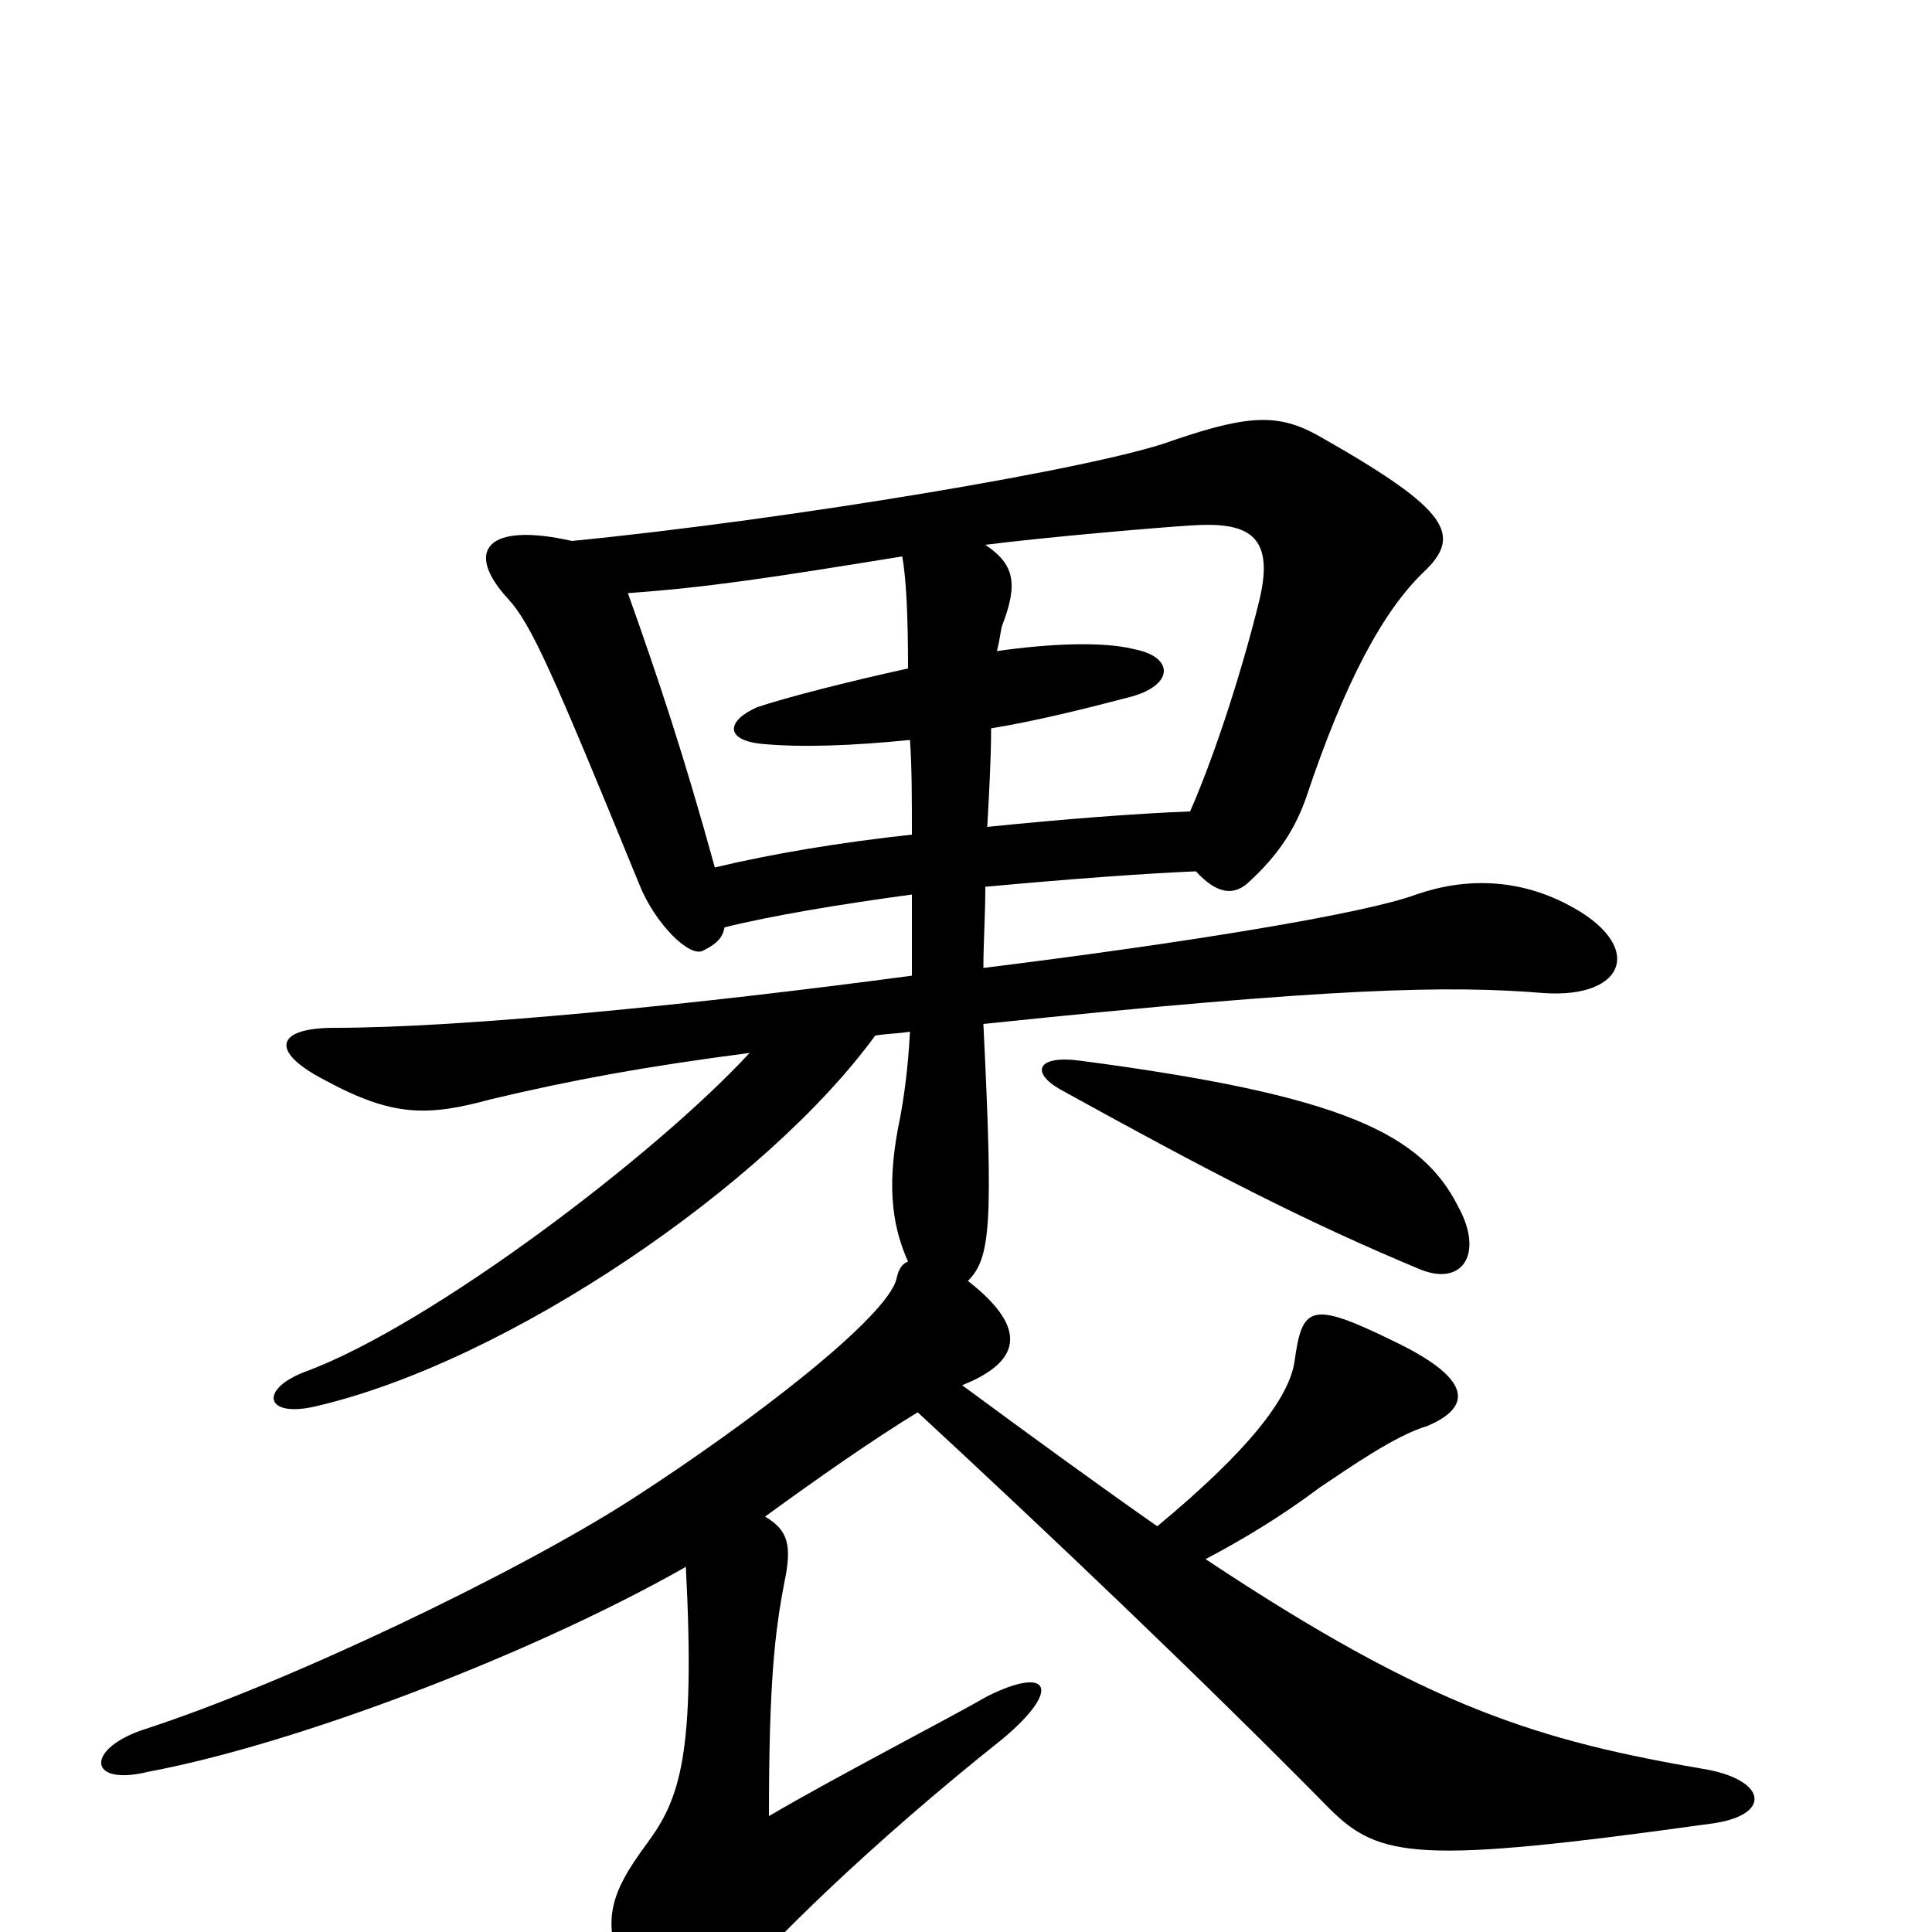 <svg xmlns="http://www.w3.org/2000/svg" viewBox="0 -1000 1000 1000">
	<path fill="#000000" d="M755 -375C736 -413 696 -433 559 -451C537 -454 533 -445 549 -436C625 -394 675 -368 735 -343C757 -334 768 -351 755 -375ZM470 -654C438 -647 407 -639 392 -634C376 -627 375 -617 394 -615C415 -613 441 -614 471 -617C472 -603 472 -586 472 -568C435 -564 399 -558 370 -551C354 -609 341 -648 325 -693C367 -696 399 -701 467 -712C469 -701 470 -682 470 -654ZM516 -663C518 -671 518 -675 519 -677C527 -698 525 -708 510 -718C541 -722 600 -727 616 -728C645 -730 660 -724 652 -690C644 -657 630 -612 616 -580C589 -579 550 -576 511 -572C512 -590 513 -608 513 -623C537 -627 561 -633 584 -639C608 -645 608 -660 587 -664C571 -668 544 -667 516 -663ZM396 -215C422 -234 452 -255 475 -269C542 -207 621 -132 688 -64C714 -38 734 -35 885 -56C917 -60 915 -78 884 -84C796 -99 740 -116 624 -193C643 -203 663 -215 683 -230C698 -240 722 -257 739 -262C760 -271 765 -285 721 -306C678 -327 674 -324 670 -295C667 -276 646 -249 599 -210C569 -231 536 -255 498 -283C528 -295 533 -312 501 -337C513 -349 514 -367 509 -470C691 -489 750 -490 799 -486C842 -483 852 -511 811 -532C786 -545 759 -546 733 -537C706 -527 614 -512 509 -499C509 -512 510 -526 510 -541C553 -545 594 -548 619 -549C630 -537 639 -536 647 -544C661 -557 670 -570 676 -587C696 -647 716 -684 737 -704C757 -723 750 -736 685 -773C663 -786 648 -786 607 -772C570 -758 408 -731 296 -720C252 -730 240 -715 263 -690C275 -677 286 -652 331 -542C339 -522 357 -504 364 -508C370 -511 374 -514 375 -520C399 -526 435 -532 472 -537C472 -520 472 -507 472 -495C360 -480 239 -468 173 -468C143 -468 139 -456 168 -441C203 -422 221 -422 254 -431C296 -441 334 -448 388 -455C339 -402 223 -314 158 -290C134 -281 137 -266 163 -272C263 -295 397 -387 453 -464C459 -465 465 -465 471 -466C470 -447 468 -433 466 -422C459 -389 461 -367 470 -347C467 -346 465 -343 464 -338C459 -318 389 -264 327 -224C268 -186 149 -129 75 -105C44 -95 45 -75 77 -83C152 -97 274 -143 355 -189C360 -92 352 -69 335 -46C315 -19 310 -4 326 28C341 61 354 63 377 32C396 8 451 -46 519 -100C550 -126 543 -138 511 -122C492 -111 432 -80 398 -60C398 -129 401 -155 406 -181C410 -200 408 -208 396 -215Z"/>
</svg>